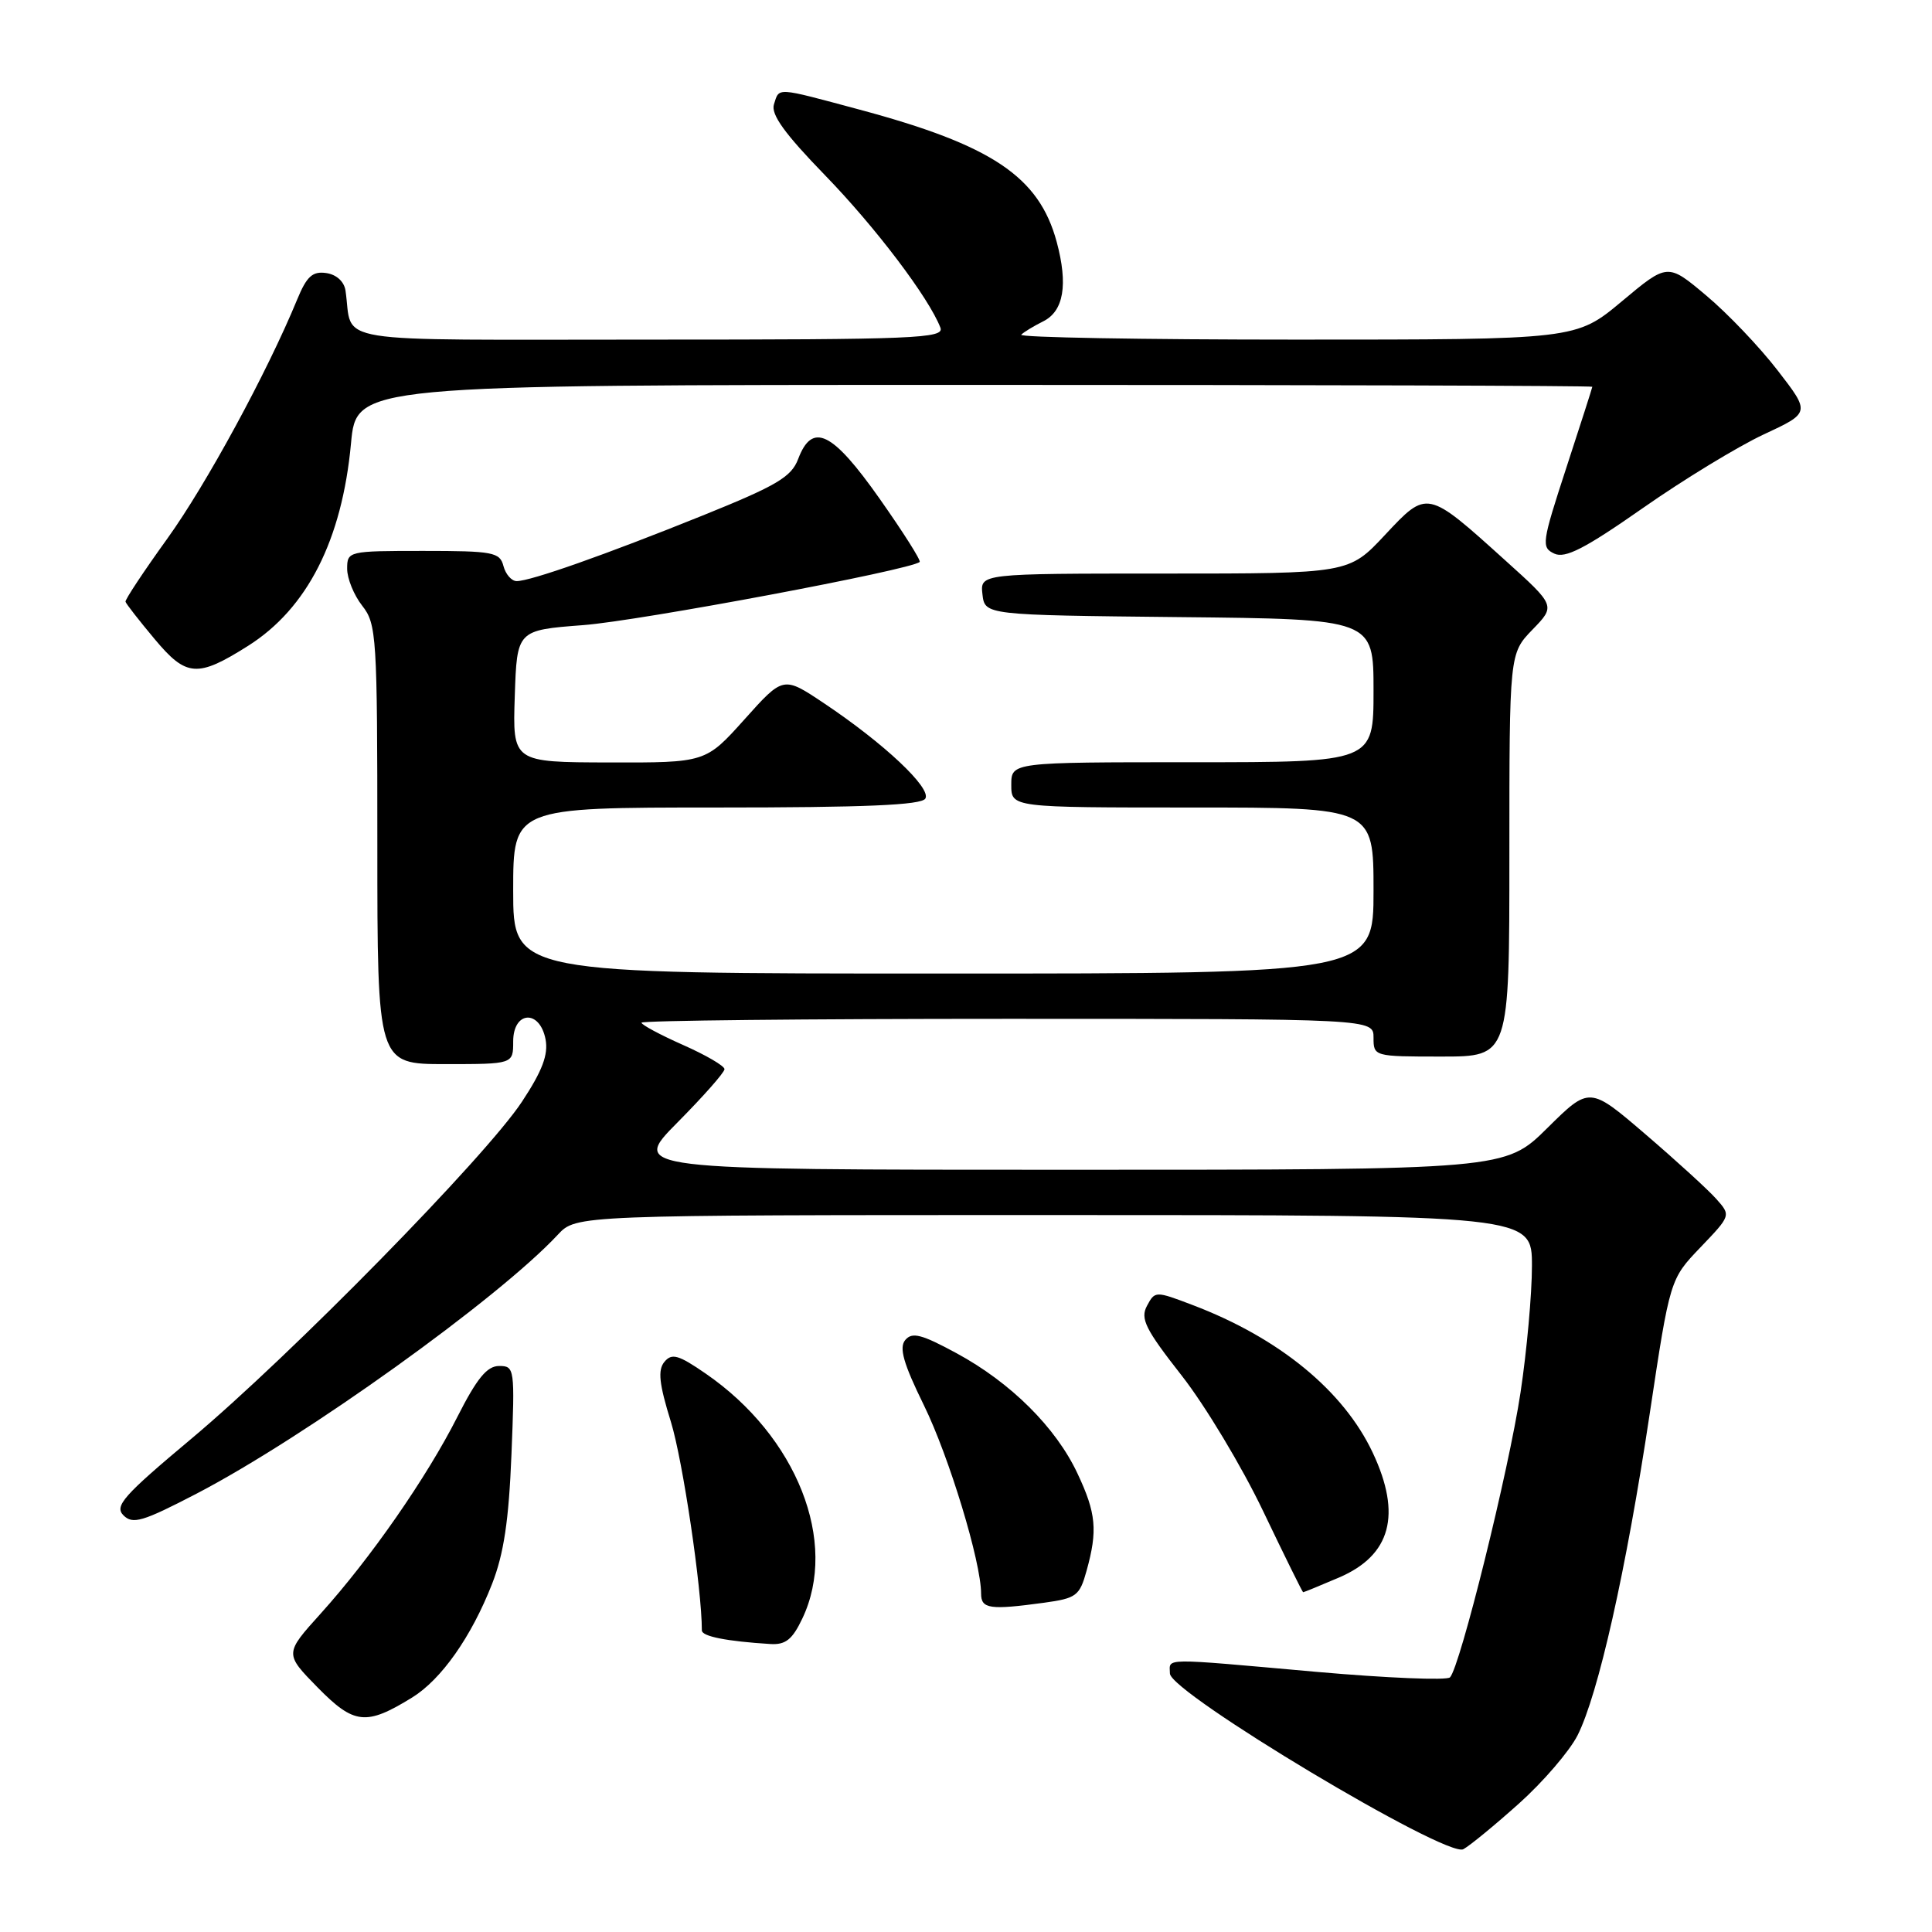 <?xml version="1.0" encoding="UTF-8" standalone="no"?>
<!DOCTYPE svg PUBLIC "-//W3C//DTD SVG 1.1//EN" "http://www.w3.org/Graphics/SVG/1.1/DTD/svg11.dtd" >
<svg xmlns="http://www.w3.org/2000/svg" xmlns:xlink="http://www.w3.org/1999/xlink" version="1.1" viewBox="0 0 256 256">
 <g >
 <path fill="currentColor"
d=" M 201.29 238.96 C 204.47 236.11 207.95 232.06 209.02 229.97 C 211.77 224.56 215.47 208.11 218.59 187.36 C 221.28 169.50 221.28 169.50 225.32 165.28 C 229.36 161.06 229.36 161.05 227.43 158.88 C 226.37 157.68 222.15 153.83 218.06 150.32 C 210.62 143.94 210.62 143.94 205.03 149.47 C 199.44 155.00 199.44 155.00 141.50 155.00 C 83.56 155.00 83.56 155.00 89.78 148.72 C 93.20 145.27 96.00 142.10 96.00 141.67 C 96.00 141.24 93.53 139.80 90.50 138.46 C 87.48 137.12 85.00 135.79 85.00 135.51 C 85.00 135.23 106.83 135.00 133.50 135.00 C 182.00 135.00 182.00 135.00 182.00 137.50 C 182.00 139.98 182.07 140.00 191.00 140.00 C 200.00 140.00 200.00 140.00 200.00 113.30 C 200.00 86.60 200.00 86.60 203.06 83.43 C 206.13 80.27 206.13 80.27 199.44 74.24 C 189.05 64.86 189.13 64.88 183.50 70.90 C 178.73 76.00 178.73 76.00 154.30 76.00 C 129.87 76.00 129.87 76.00 130.18 78.75 C 130.50 81.50 130.50 81.50 156.25 81.77 C 182.00 82.03 182.00 82.03 182.00 91.52 C 182.00 101.00 182.00 101.00 158.00 101.00 C 134.00 101.00 134.00 101.00 134.00 104.00 C 134.00 107.00 134.00 107.00 158.00 107.00 C 182.00 107.00 182.00 107.00 182.00 118.00 C 182.00 129.00 182.00 129.00 125.00 129.00 C 68.00 129.00 68.00 129.00 68.00 118.00 C 68.00 107.00 68.00 107.00 94.94 107.00 C 114.60 107.00 122.08 106.68 122.61 105.82 C 123.46 104.44 117.13 98.49 109.15 93.16 C 103.79 89.58 103.79 89.58 98.65 95.32 C 93.50 101.06 93.50 101.06 80.71 101.03 C 67.92 101.00 67.92 101.00 68.21 92.25 C 68.50 83.50 68.50 83.50 77.30 82.83 C 84.79 82.26 120.79 75.50 121.86 74.46 C 122.06 74.27 119.66 70.49 116.54 66.06 C 110.28 57.17 107.63 55.88 105.76 60.82 C 104.86 63.20 102.94 64.34 93.10 68.31 C 80.15 73.53 70.31 77.00 68.46 77.00 C 67.79 77.00 67.00 76.10 66.71 75.00 C 66.23 73.17 65.35 73.00 56.09 73.00 C 46.15 73.00 46.00 73.03 46.00 75.37 C 46.00 76.67 46.90 78.87 48.00 80.27 C 49.90 82.68 50.00 84.33 50.00 111.91 C 50.00 141.00 50.00 141.00 59.00 141.00 C 68.00 141.00 68.00 141.00 68.00 138.00 C 68.00 133.95 71.52 133.72 72.29 137.72 C 72.67 139.74 71.87 141.88 69.17 145.97 C 64.40 153.23 38.47 179.66 25.32 190.67 C 16.34 198.19 15.13 199.56 16.36 200.79 C 17.59 202.02 18.90 201.63 26.06 197.91 C 40.39 190.45 66.02 172.08 73.92 163.60 C 76.35 161.00 76.35 161.00 139.67 161.00 C 203.00 161.00 203.00 161.00 202.99 167.75 C 202.99 171.46 202.31 179.00 201.48 184.50 C 199.93 194.82 193.46 220.91 192.13 222.26 C 191.71 222.68 183.75 222.35 174.44 221.53 C 153.55 219.67 155.00 219.66 155.02 221.75 C 155.06 224.30 191.70 246.24 193.90 245.03 C 194.78 244.55 198.10 241.82 201.29 238.96 Z  M 54.61 224.93 C 58.48 222.54 62.45 216.90 65.20 209.88 C 66.76 205.89 67.42 201.46 67.77 192.75 C 68.23 181.31 68.19 181.00 66.14 181.00 C 64.53 181.00 63.20 182.63 60.60 187.75 C 56.53 195.79 49.10 206.48 42.49 213.81 C 37.70 219.12 37.70 219.12 42.10 223.61 C 46.93 228.52 48.51 228.69 54.61 224.93 Z  M 106.31 214.47 C 111.14 204.36 105.60 190.33 93.51 182.01 C 89.90 179.52 89.02 179.27 88.04 180.45 C 87.14 181.54 87.33 183.34 88.90 188.41 C 90.47 193.50 93.00 210.54 93.00 216.04 C 93.00 216.83 96.29 217.48 102.06 217.84 C 104.09 217.97 104.99 217.25 106.31 214.47 Z  M 138.35 212.37 C 142.63 211.78 143.06 211.46 143.98 208.12 C 145.46 202.80 145.25 200.50 142.77 195.24 C 139.91 189.14 133.93 183.20 126.75 179.31 C 122.10 176.79 120.86 176.47 119.95 177.56 C 119.11 178.57 119.70 180.66 122.42 186.20 C 125.76 193.01 130.00 206.97 130.00 211.16 C 130.00 213.19 131.15 213.35 138.35 212.37 Z  M 177.43 209.03 C 184.30 206.08 185.76 200.71 181.90 192.50 C 178.03 184.28 169.50 177.28 158.02 172.92 C 153.10 171.05 153.04 171.05 151.98 173.03 C 151.07 174.73 151.76 176.12 156.58 182.27 C 159.69 186.24 164.55 194.33 167.37 200.23 C 170.19 206.13 172.58 210.97 172.67 210.98 C 172.76 210.99 174.90 210.11 177.43 209.03 Z  M 32.87 85.58 C 40.71 80.63 45.32 71.57 46.51 58.75 C 47.23 51.00 47.23 51.00 129.12 51.00 C 174.15 51.00 211.00 51.11 210.99 51.25 C 210.98 51.39 209.43 56.22 207.54 62.00 C 204.29 71.95 204.21 72.54 205.96 73.36 C 207.40 74.03 210.01 72.69 217.66 67.34 C 223.07 63.55 230.29 59.16 233.69 57.57 C 239.88 54.69 239.88 54.69 235.56 49.10 C 233.19 46.02 228.94 41.55 226.11 39.18 C 220.97 34.85 220.97 34.85 214.90 39.93 C 208.83 45.00 208.83 45.00 171.75 45.00 C 151.35 45.00 134.96 44.71 135.32 44.35 C 135.67 43.99 136.99 43.20 138.23 42.58 C 140.95 41.23 141.54 37.72 140.02 32.06 C 137.68 23.40 131.46 19.23 113.80 14.50 C 102.69 11.52 103.28 11.55 102.55 13.83 C 102.13 15.16 103.97 17.71 109.31 23.21 C 116.00 30.10 123.09 39.46 124.61 43.42 C 125.15 44.84 121.33 45.00 86.13 45.00 C 42.59 45.00 46.85 45.69 45.78 38.50 C 45.60 37.30 44.57 36.37 43.22 36.18 C 41.41 35.92 40.64 36.62 39.38 39.68 C 35.39 49.37 27.33 64.20 22.17 71.37 C 19.05 75.70 16.56 79.46 16.63 79.73 C 16.69 79.99 18.43 82.22 20.49 84.68 C 24.69 89.71 26.16 89.82 32.87 85.58 Z "/>
</g>
</svg>